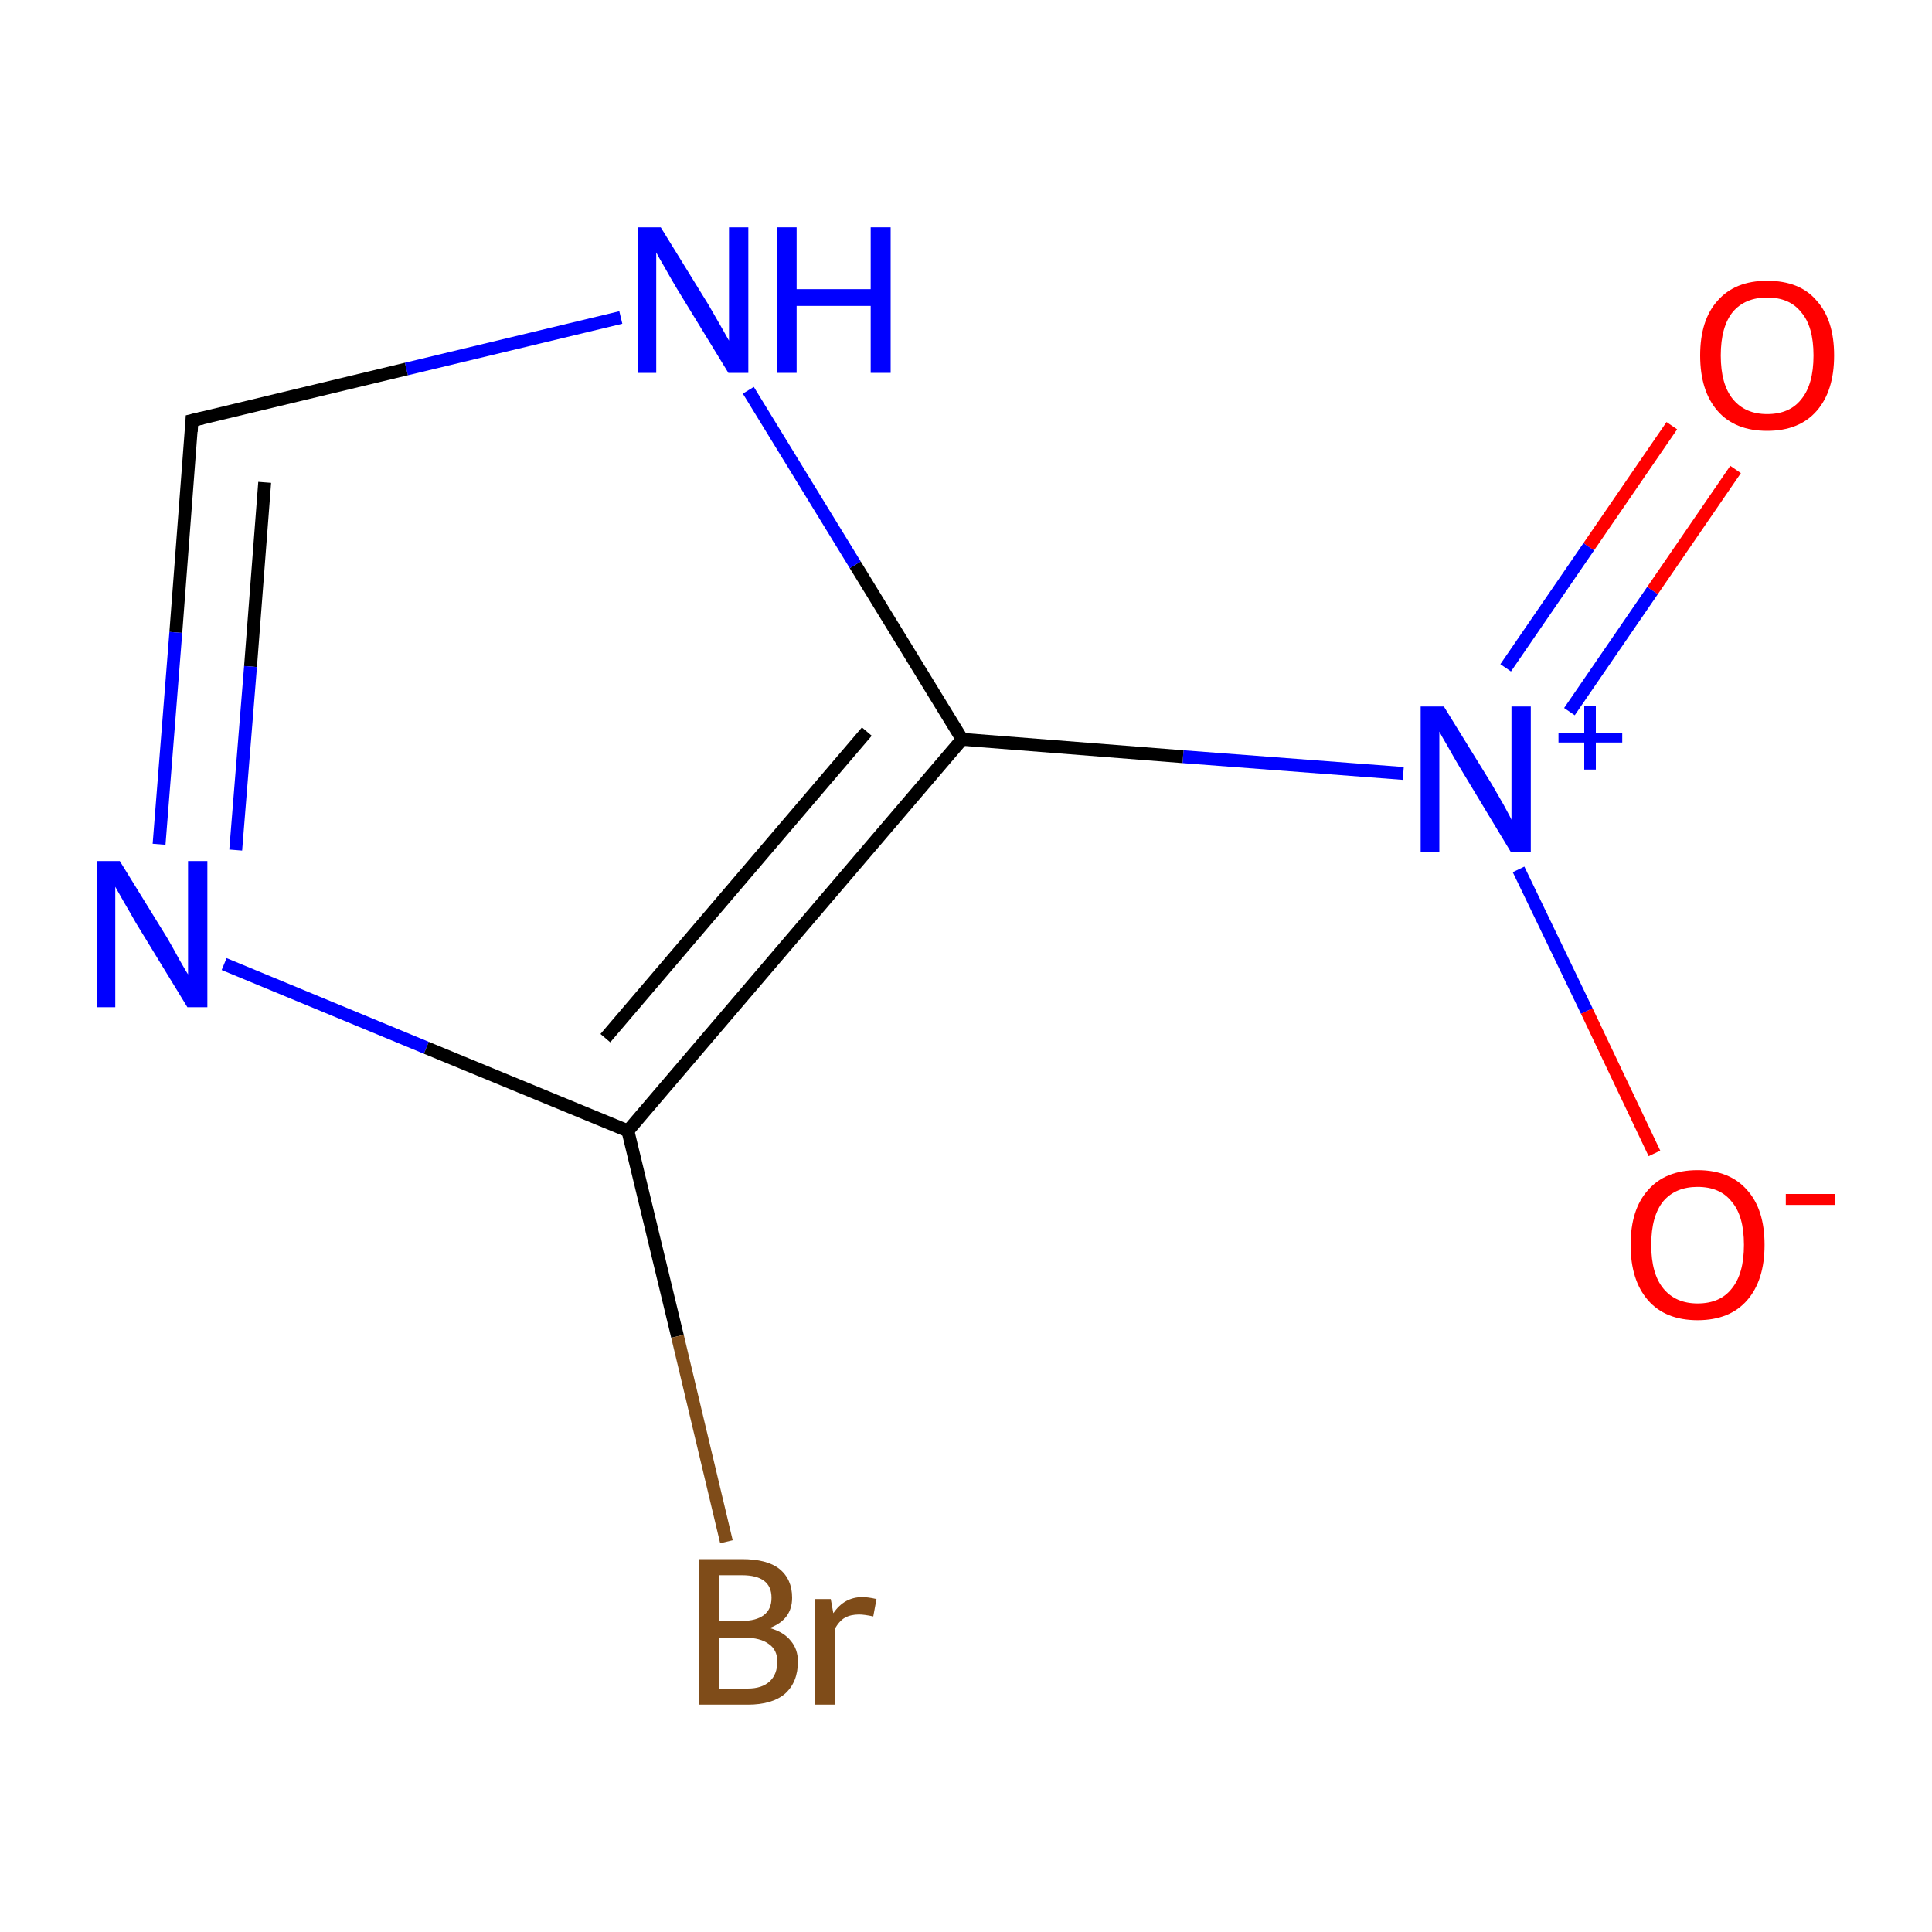 <?xml version='1.0' encoding='iso-8859-1'?>
<svg version='1.1' baseProfile='full'
              xmlns='http://www.w3.org/2000/svg'
                      xmlns:rdkit='http://www.rdkit.org/xml'
                      xmlns:xlink='http://www.w3.org/1999/xlink'
                  xml:space='preserve'
width='300px' height='300px' viewBox='0 0 300 300'>
<!-- END OF HEADER -->
<rect style='opacity:1.0;fill:#FFFFFF;stroke:none' width='300.0' height='300.0' x='0.0' y='0.0'> </rect>
<path class='bond-0 atom-0 atom-1' d='M 269.5,72.9 L 256.6,91.7' style='fill:none;fill-rule:evenodd;stroke:#FF0000;stroke-width:2.0px;stroke-linecap:butt;stroke-linejoin:miter;stroke-opacity:1' />
<path class='bond-0 atom-0 atom-1' d='M 256.6,91.7 L 243.7,110.5' style='fill:none;fill-rule:evenodd;stroke:#0000FF;stroke-width:2.0px;stroke-linecap:butt;stroke-linejoin:miter;stroke-opacity:1' />
<path class='bond-0 atom-0 atom-1' d='M 259.6,66.1 L 246.7,84.9' style='fill:none;fill-rule:evenodd;stroke:#FF0000;stroke-width:2.0px;stroke-linecap:butt;stroke-linejoin:miter;stroke-opacity:1' />
<path class='bond-0 atom-0 atom-1' d='M 246.7,84.9 L 233.8,103.7' style='fill:none;fill-rule:evenodd;stroke:#0000FF;stroke-width:2.0px;stroke-linecap:butt;stroke-linejoin:miter;stroke-opacity:1' />
<path class='bond-1 atom-1 atom-2' d='M 235.8,135.0 L 246.4,157.0' style='fill:none;fill-rule:evenodd;stroke:#0000FF;stroke-width:2.0px;stroke-linecap:butt;stroke-linejoin:miter;stroke-opacity:1' />
<path class='bond-1 atom-1 atom-2' d='M 246.4,157.0 L 256.9,179.1' style='fill:none;fill-rule:evenodd;stroke:#FF0000;stroke-width:2.0px;stroke-linecap:butt;stroke-linejoin:miter;stroke-opacity:1' />
<path class='bond-2 atom-1 atom-3' d='M 217.9,120.1 L 183.7,117.5' style='fill:none;fill-rule:evenodd;stroke:#0000FF;stroke-width:2.0px;stroke-linecap:butt;stroke-linejoin:miter;stroke-opacity:1' />
<path class='bond-2 atom-1 atom-3' d='M 183.7,117.5 L 149.4,114.8' style='fill:none;fill-rule:evenodd;stroke:#000000;stroke-width:2.0px;stroke-linecap:butt;stroke-linejoin:miter;stroke-opacity:1' />
<path class='bond-3 atom-3 atom-4' d='M 149.4,114.8 L 132.8,87.7' style='fill:none;fill-rule:evenodd;stroke:#000000;stroke-width:2.0px;stroke-linecap:butt;stroke-linejoin:miter;stroke-opacity:1' />
<path class='bond-3 atom-3 atom-4' d='M 132.8,87.7 L 116.2,60.6' style='fill:none;fill-rule:evenodd;stroke:#0000FF;stroke-width:2.0px;stroke-linecap:butt;stroke-linejoin:miter;stroke-opacity:1' />
<path class='bond-4 atom-4 atom-5' d='M 96.4,49.3 L 63.1,57.3' style='fill:none;fill-rule:evenodd;stroke:#0000FF;stroke-width:2.0px;stroke-linecap:butt;stroke-linejoin:miter;stroke-opacity:1' />
<path class='bond-4 atom-4 atom-5' d='M 63.1,57.3 L 29.8,65.3' style='fill:none;fill-rule:evenodd;stroke:#000000;stroke-width:2.0px;stroke-linecap:butt;stroke-linejoin:miter;stroke-opacity:1' />
<path class='bond-5 atom-5 atom-6' d='M 29.8,65.3 L 27.3,98.2' style='fill:none;fill-rule:evenodd;stroke:#000000;stroke-width:2.0px;stroke-linecap:butt;stroke-linejoin:miter;stroke-opacity:1' />
<path class='bond-5 atom-5 atom-6' d='M 27.3,98.2 L 24.7,131.1' style='fill:none;fill-rule:evenodd;stroke:#0000FF;stroke-width:2.0px;stroke-linecap:butt;stroke-linejoin:miter;stroke-opacity:1' />
<path class='bond-5 atom-5 atom-6' d='M 41.1,74.9 L 38.9,103.5' style='fill:none;fill-rule:evenodd;stroke:#000000;stroke-width:2.0px;stroke-linecap:butt;stroke-linejoin:miter;stroke-opacity:1' />
<path class='bond-5 atom-5 atom-6' d='M 38.9,103.5 L 36.6,132.0' style='fill:none;fill-rule:evenodd;stroke:#0000FF;stroke-width:2.0px;stroke-linecap:butt;stroke-linejoin:miter;stroke-opacity:1' />
<path class='bond-6 atom-6 atom-7' d='M 34.8,149.7 L 66.2,162.7' style='fill:none;fill-rule:evenodd;stroke:#0000FF;stroke-width:2.0px;stroke-linecap:butt;stroke-linejoin:miter;stroke-opacity:1' />
<path class='bond-6 atom-6 atom-7' d='M 66.2,162.7 L 97.5,175.6' style='fill:none;fill-rule:evenodd;stroke:#000000;stroke-width:2.0px;stroke-linecap:butt;stroke-linejoin:miter;stroke-opacity:1' />
<path class='bond-7 atom-7 atom-8' d='M 97.5,175.6 L 105.2,207.5' style='fill:none;fill-rule:evenodd;stroke:#000000;stroke-width:2.0px;stroke-linecap:butt;stroke-linejoin:miter;stroke-opacity:1' />
<path class='bond-7 atom-7 atom-8' d='M 105.2,207.5 L 112.8,239.4' style='fill:none;fill-rule:evenodd;stroke:#7F4C19;stroke-width:2.0px;stroke-linecap:butt;stroke-linejoin:miter;stroke-opacity:1' />
<path class='bond-8 atom-7 atom-3' d='M 97.5,175.6 L 149.4,114.8' style='fill:none;fill-rule:evenodd;stroke:#000000;stroke-width:2.0px;stroke-linecap:butt;stroke-linejoin:miter;stroke-opacity:1' />
<path class='bond-8 atom-7 atom-3' d='M 94.0,161.2 L 134.6,113.6' style='fill:none;fill-rule:evenodd;stroke:#000000;stroke-width:2.0px;stroke-linecap:butt;stroke-linejoin:miter;stroke-opacity:1' />
<path d='M 31.5,64.9 L 29.8,65.3 L 29.7,67.0' style='fill:none;stroke:#000000;stroke-width:2.0px;stroke-linecap:butt;stroke-linejoin:miter;stroke-miterlimit:10;stroke-opacity:1;' />
<path class='atom-0' d='M 264.0 55.2
Q 264.0 49.7, 266.7 46.7
Q 269.4 43.6, 274.4 43.6
Q 279.5 43.6, 282.1 46.7
Q 284.8 49.7, 284.8 55.2
Q 284.8 60.7, 282.1 63.8
Q 279.4 66.9, 274.4 66.9
Q 269.4 66.9, 266.7 63.8
Q 264.0 60.7, 264.0 55.2
M 274.4 64.3
Q 277.9 64.3, 279.7 62.0
Q 281.6 59.7, 281.6 55.2
Q 281.6 50.7, 279.7 48.5
Q 277.9 46.2, 274.4 46.2
Q 271.0 46.2, 269.1 48.4
Q 267.2 50.7, 267.2 55.2
Q 267.2 59.7, 269.1 62.0
Q 271.0 64.3, 274.4 64.3
' fill='#FF0000'/>
<path class='atom-1' d='M 224.2 109.7
L 231.6 121.7
Q 232.3 122.9, 233.5 125.0
Q 234.7 127.2, 234.7 127.3
L 234.7 109.7
L 237.7 109.7
L 237.7 132.3
L 234.6 132.3
L 226.7 119.2
Q 225.8 117.7, 224.8 115.9
Q 223.8 114.2, 223.5 113.6
L 223.5 132.3
L 220.6 132.3
L 220.6 109.7
L 224.2 109.7
' fill='#0000FF'/>
<path class='atom-1' d='M 242.0 113.8
L 246.0 113.8
L 246.0 109.6
L 247.8 109.6
L 247.8 113.8
L 251.9 113.8
L 251.9 115.3
L 247.8 115.3
L 247.8 119.5
L 246.0 119.5
L 246.0 115.3
L 242.0 115.3
L 242.0 113.8
' fill='#0000FF'/>
<path class='atom-2' d='M 253.2 193.3
Q 253.2 187.8, 255.9 184.8
Q 258.6 181.7, 263.6 181.7
Q 268.6 181.7, 271.3 184.8
Q 274.0 187.8, 274.0 193.3
Q 274.0 198.8, 271.3 201.9
Q 268.6 205.0, 263.6 205.0
Q 258.6 205.0, 255.9 201.9
Q 253.2 198.8, 253.2 193.3
M 263.6 202.4
Q 267.1 202.4, 268.9 200.1
Q 270.8 197.8, 270.8 193.3
Q 270.8 188.8, 268.9 186.6
Q 267.1 184.3, 263.6 184.3
Q 260.2 184.3, 258.3 186.5
Q 256.4 188.8, 256.4 193.3
Q 256.4 197.8, 258.3 200.1
Q 260.2 202.4, 263.6 202.4
' fill='#FF0000'/>
<path class='atom-2' d='M 277.3 185.4
L 285.0 185.4
L 285.0 187.1
L 277.3 187.1
L 277.3 185.4
' fill='#FF0000'/>
<path class='atom-4' d='M 102.6 35.3
L 110.0 47.3
Q 110.7 48.5, 111.9 50.6
Q 113.1 52.7, 113.2 52.9
L 113.2 35.3
L 116.2 35.3
L 116.2 57.9
L 113.1 57.9
L 105.1 44.8
Q 104.2 43.3, 103.2 41.5
Q 102.2 39.8, 101.9 39.2
L 101.9 57.9
L 99.0 57.9
L 99.0 35.3
L 102.6 35.3
' fill='#0000FF'/>
<path class='atom-4' d='M 120.6 35.3
L 123.7 35.3
L 123.7 44.9
L 135.2 44.9
L 135.2 35.3
L 138.3 35.3
L 138.3 57.9
L 135.2 57.9
L 135.2 47.5
L 123.7 47.5
L 123.7 57.9
L 120.6 57.9
L 120.6 35.3
' fill='#0000FF'/>
<path class='atom-6' d='M 18.6 133.7
L 26.0 145.7
Q 26.7 146.9, 27.9 149.1
Q 29.1 151.2, 29.2 151.3
L 29.2 133.7
L 32.2 133.7
L 32.2 156.4
L 29.1 156.4
L 21.1 143.3
Q 20.2 141.7, 19.2 140.0
Q 18.2 138.2, 17.9 137.7
L 17.9 156.4
L 15.0 156.4
L 15.0 133.7
L 18.6 133.7
' fill='#0000FF'/>
<path class='atom-8' d='M 119.5 252.8
Q 121.7 253.4, 122.8 254.8
Q 123.9 256.1, 123.9 258.0
Q 123.9 261.2, 121.9 263.0
Q 119.9 264.7, 116.1 264.7
L 108.5 264.7
L 108.5 242.1
L 115.2 242.1
Q 119.1 242.1, 121.0 243.6
Q 123.0 245.2, 123.0 248.1
Q 123.0 251.5, 119.5 252.8
M 111.6 244.6
L 111.6 251.7
L 115.2 251.7
Q 117.4 251.7, 118.6 250.8
Q 119.8 249.9, 119.8 248.1
Q 119.8 244.6, 115.2 244.6
L 111.6 244.6
M 116.1 262.2
Q 118.3 262.2, 119.5 261.1
Q 120.7 260.0, 120.7 258.0
Q 120.7 256.2, 119.4 255.3
Q 118.1 254.3, 115.6 254.3
L 111.6 254.3
L 111.6 262.2
L 116.1 262.2
' fill='#7F4C19'/>
<path class='atom-8' d='M 129.0 248.3
L 129.4 250.5
Q 131.1 248.0, 133.9 248.0
Q 134.8 248.0, 136.1 248.3
L 135.6 251.0
Q 134.2 250.7, 133.4 250.7
Q 132.1 250.7, 131.2 251.2
Q 130.3 251.7, 129.6 253.0
L 129.6 264.7
L 126.6 264.7
L 126.6 248.3
L 129.0 248.3
' fill='#7F4C19'/>
</svg>
